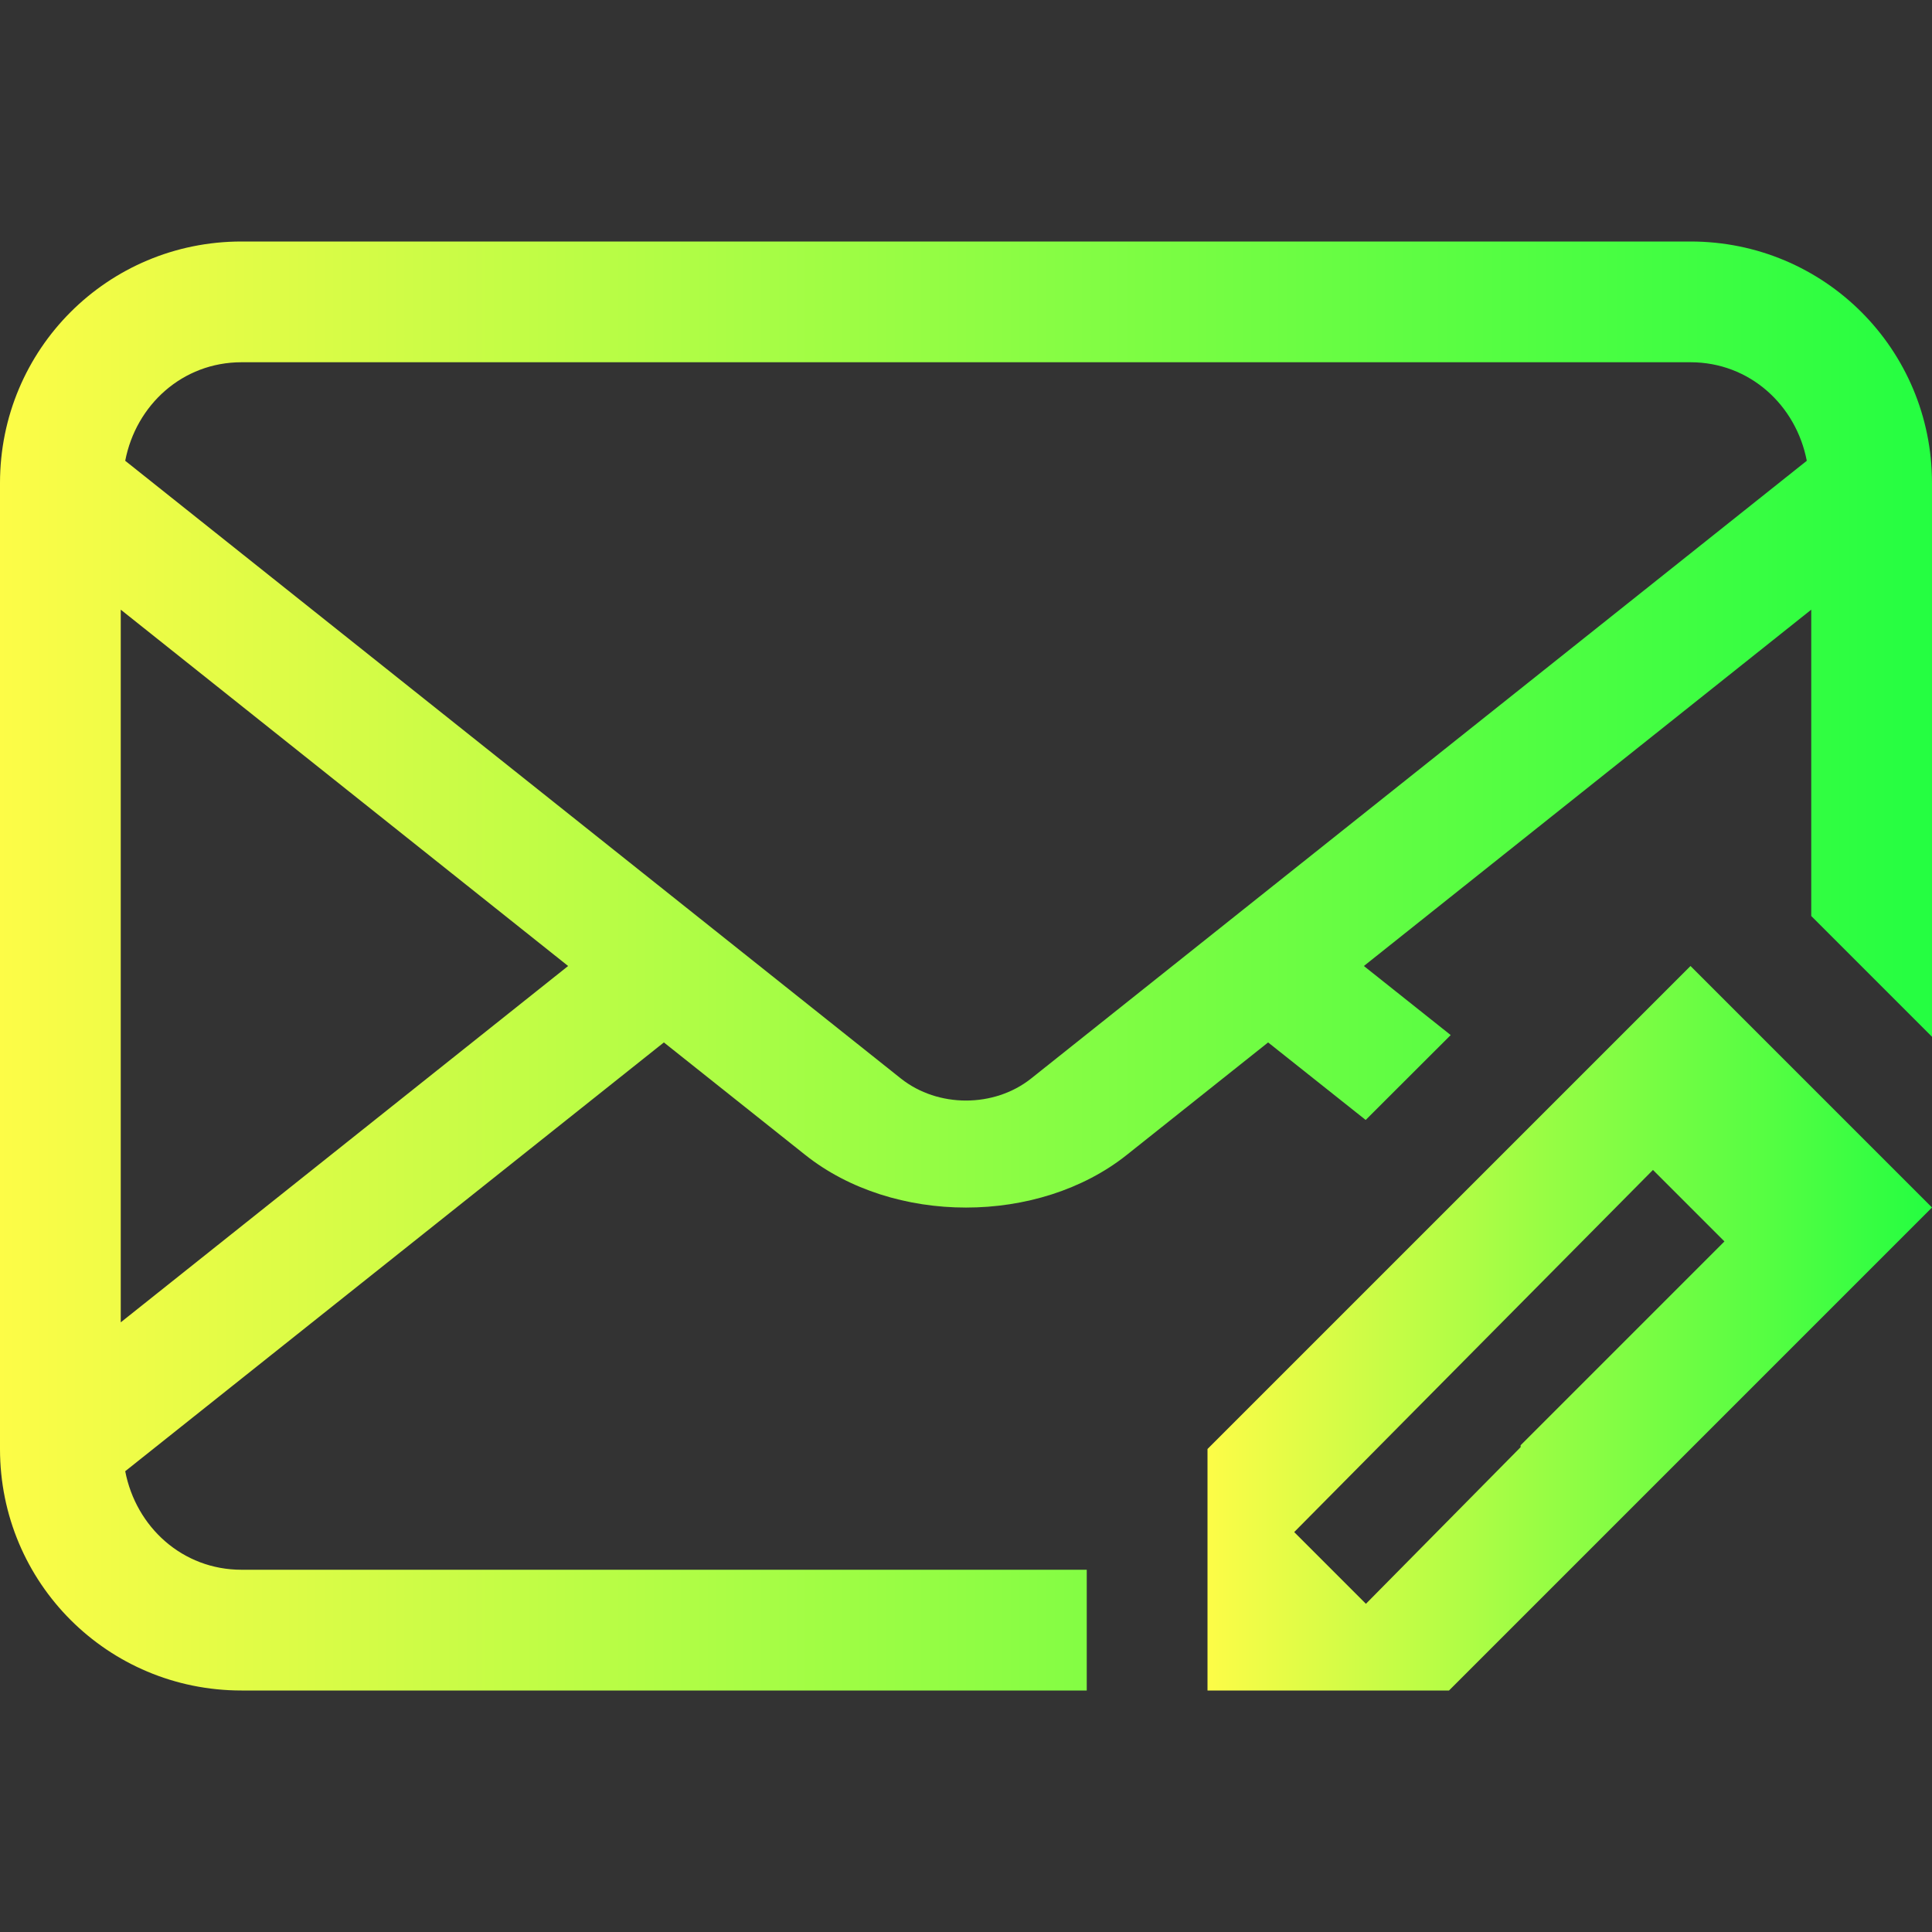 <svg width="16" height="16" viewBox="0 0 16 16" fill="none" xmlns="http://www.w3.org/2000/svg">
<rect x="0" y="0" width="16" height="16" fill="#333333" stroke="none"/>
<path d="M14 8L10 12V14H12L16 10L14 8ZM13.689 9.689L14.281 10.281L12.593 11.969V11.985L11.312 13.282L10.718 12.688L13.689 9.689Z" fill="url(#paint0_linear_10_10362)"/>
<path d="M2 2C0.892 2 0 2.892 0 4V12C0 13.108 0.892 14 2 14H9V13H2C1.511 13 1.126 12.646 1.037 12.184L5.498 8.633L6.668 9.564C7.399 10.146 8.601 10.146 9.332 9.564L10.502 8.633L11.31 9.275L12.014 8.572L11.295 8L15 5.049V7.586L16 8.586V4C16 2.892 15.108 2 14 2L2 2ZM2 3H14C14.489 3 14.874 3.354 14.963 3.816L8.539 8.932C8.233 9.175 7.767 9.175 7.461 8.932L1.037 3.816C1.126 3.354 1.511 3 2 3ZM1 5.049L4.705 8L1 10.951V5.049Z" fill="url(#paint1_linear_10_10362)"/>
<defs>
<linearGradient id="paint0_linear_10_10362" x1="10" y1="11" x2="16" y2="11" gradientUnits="userSpaceOnUse">
<stop stop-color="#FDFC47"/>
<stop offset="1" stop-color="#24FE41"/>
</linearGradient>
<linearGradient id="paint1_linear_10_10362" x1="0" y1="8" x2="16" y2="8" gradientUnits="userSpaceOnUse">
<stop stop-color="#FDFC47"/>
<stop offset="1" stop-color="#24FE41"/>
</linearGradient>
</defs>
</svg>
